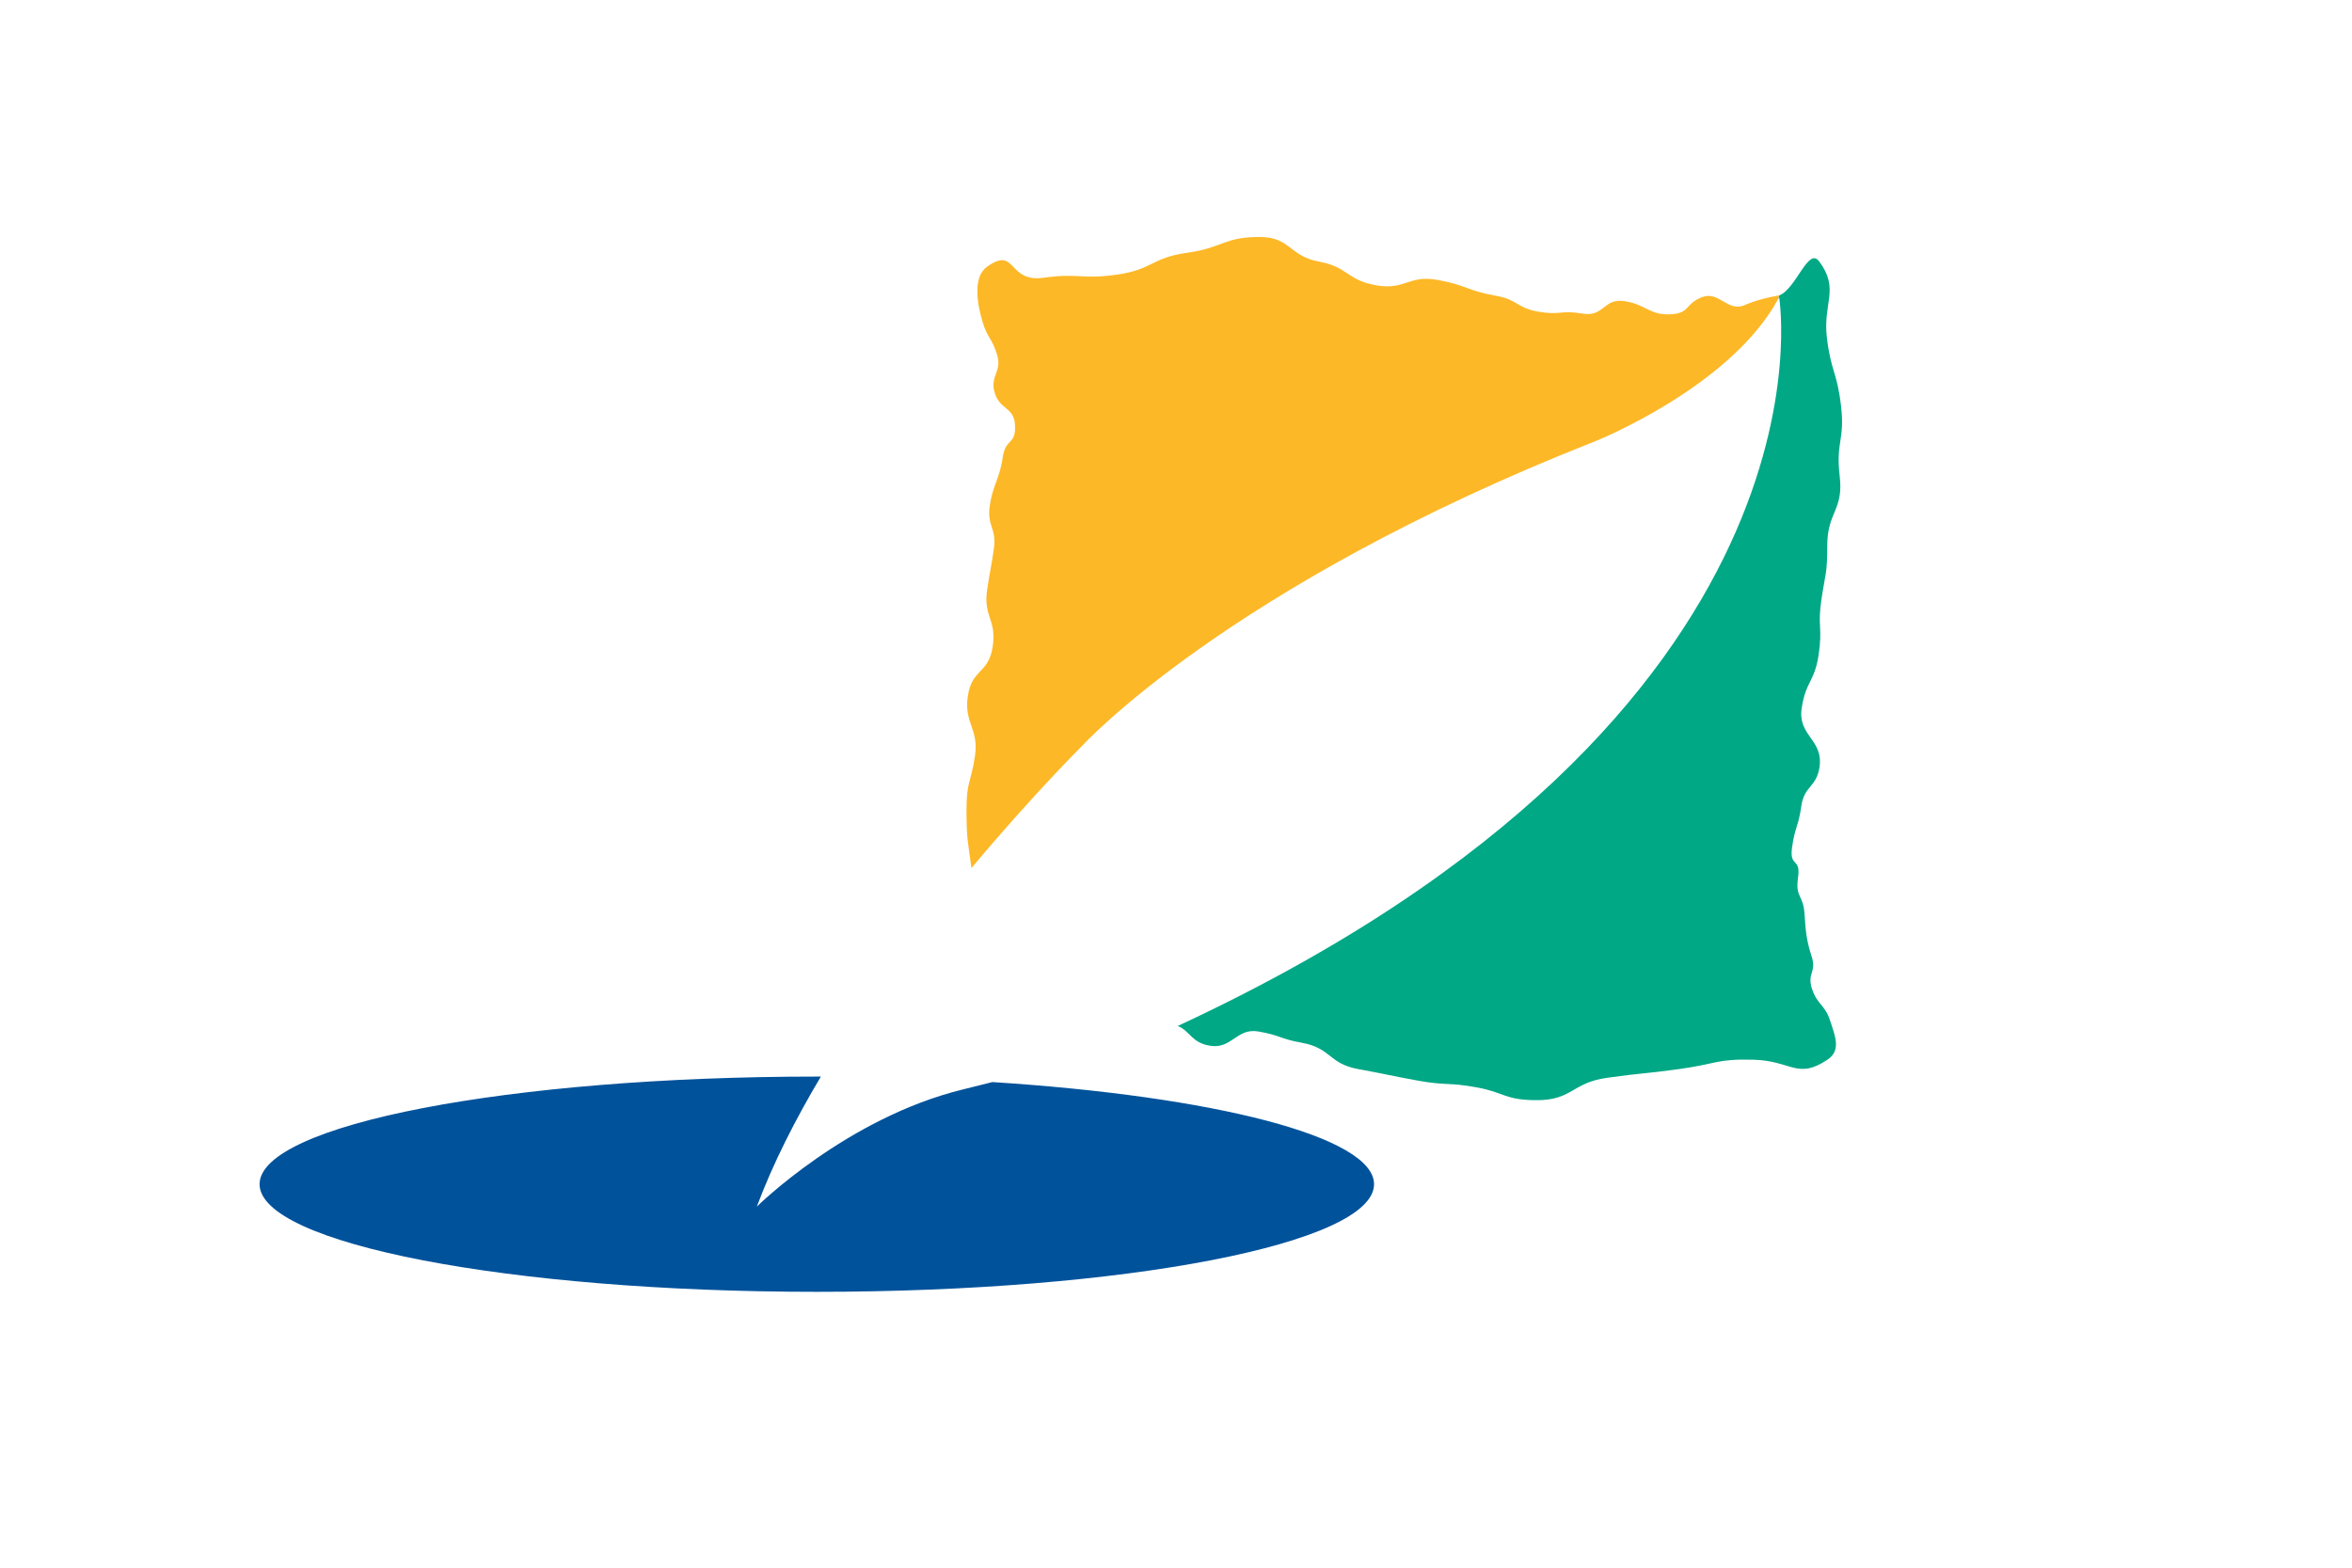 <?xml version="1.0" encoding="UTF-8" standalone="no"?>
<!-- Created with Inkscape (http://www.inkscape.org/) -->

<svg
   xmlns:dc="http://purl.org/dc/elements/1.1/"
   xmlns:cc="http://creativecommons.org/ns#"
   xmlns:rdf="http://www.w3.org/1999/02/22-rdf-syntax-ns#"
   xmlns:svg="http://www.w3.org/2000/svg"
   xmlns="http://www.w3.org/2000/svg"
   xmlns:sodipodi="http://sodipodi.sourceforge.net/DTD/sodipodi-0.dtd"
   xmlns:inkscape="http://www.inkscape.org/namespaces/inkscape"
   width="151.946mm"
   height="101.298mm"
   viewBox="0 0 151.946 101.298"
   version="1.1"
   id="svg6457"
   inkscape:version="0.92.3 (2405546, 2018-03-11)"
   sodipodi:docname="Flag of Gangwon Province.svg">
  <defs
     id="defs6451" />
  <sodipodi:namedview
     id="base"
     pagecolor="#ffffff"
     bordercolor="#666666"
     borderopacity="1.0"
     inkscape:pageopacity="0.0"
     inkscape:pageshadow="2"
     inkscape:zoom="0.98994949"
     inkscape:cx="345.40854"
     inkscape:cy="92.825599"
     inkscape:document-units="mm"
     inkscape:current-layer="layer1"
     showgrid="false"
     fit-margin-top="0"
     fit-margin-left="0"
     fit-margin-right="0"
     fit-margin-bottom="0"
     inkscape:window-width="1920"
     inkscape:window-height="1018"
     inkscape:window-x="-8"
     inkscape:window-y="-8"
     inkscape:window-maximized="1" />
  <g
     inkscape:label="Layer 1"
     inkscape:groupmode="layer"
     id="layer1"
     transform="translate(-5.123,-14.829)">
    <path
       style="opacity:1;fill:#ffffff;fill-opacity:1;fill-rule:nonzero;stroke:none;stroke-width:1.166;stroke-linecap:round;stroke-linejoin:round;stroke-miterlimit:4;stroke-dasharray:none;stroke-dashoffset:0;stroke-opacity:1;paint-order:stroke markers fill"
       d="M 5.123,14.829 H 157.07 V 116.127 H 5.123 Z"
       id="rect5749"
       inkscape:connector-curvature="0" />
    <g
       id="g7128"
       transform="matrix(1.076,0,0,1.076,-9.775,-3.187)">
      <path
         id="path4"
         d="m 123.553,49.535 c 9.5e-4,-2.091 0.992,-2.126 0.748,-4.202 -0.246,-2.076 0.324,-2.144 0.079,-4.22 -0.245,-2.076 -0.604,-2.034 -0.85,-4.11 -0.245,-2.076 0.786,-2.896 -0.467,-4.57 -0.655,-0.873 -1.377,1.663 -2.395,2.052 l -0.071,0.238 c 0.022,-0.039 0.049,-0.077 0.071,-0.117 0,0 4.131,25.008 -36.025,43.709 -0.026,0.012 -0.061,0.026 -0.089,0.038 0.786,0.334 0.813,0.997 1.932,1.188 1.317,0.225 1.596,-1.079 2.913,-0.855 1.317,0.226 1.285,0.441 2.6,0.676 1.778,0.316 1.609,1.254 3.385,1.58 1.776,0.326 1.769,0.361 3.545,0.687 1.776,0.326 1.819,0.091 3.595,0.417 1.688,0.31 1.64,0.752 3.552,0.765 2.191,0.014 2.114,-1.048 4.284,-1.348 2.17,-0.301 2.181,-0.226 4.351,-0.527 2.17,-0.3 2.226,-0.616 4.416,-0.555 2.303,0.064 2.627,1.214 4.446,-0.007 0.828,-0.554 0.455,-1.409 0.147,-2.356 -0.308,-0.948 -0.776,-0.95 -1.085,-1.897 -0.308,-0.948 0.292,-0.989 -0.016,-1.937 -0.308,-0.948 -0.365,-1.52 -0.426,-2.515 -0.076,-1.249 -0.567,-0.983 -0.393,-2.222 0.174,-1.24 -0.533,-0.583 -0.358,-1.823 0.174,-1.239 0.38,-1.232 0.555,-2.472 0.174,-1.24 0.911,-1.111 1.093,-2.35 0.24,-1.646 -1.32,-1.878 -1.073,-3.523 0.248,-1.645 0.771,-1.566 1.019,-3.211 0.248,-1.645 -0.077,-1.695 0.17,-3.339 0.249,-1.647 0.346,-1.529 0.347,-3.192 z"
         style="fill:#00a886;stroke-width:0.475"
         inkscape:connector-curvature="0" />
      <path
         id="path6"
         d="m 118.561,35.083 c -1.019,0.389 -1.505,-0.883 -2.524,-0.494 -1.019,0.389 -0.723,0.946 -1.811,1.023 -1.332,0.094 -1.487,-0.554 -2.805,-0.779 -1.316,-0.224 -1.241,0.969 -2.558,0.743 -1.316,-0.224 -1.323,0.112 -2.64,-0.113 -1.317,-0.224 -1.234,-0.721 -2.55,-0.955 -1.778,-0.316 -1.723,-0.625 -3.499,-0.952 -1.776,-0.326 -1.953,0.641 -3.73,0.315 -1.776,-0.326 -1.636,-1.092 -3.412,-1.419 -1.776,-0.326 -1.712,-1.465 -3.518,-1.476 -2.191,-0.014 -2.217,0.645 -4.387,0.946 -2.17,0.302 -2.071,1.017 -4.241,1.317 -2.171,0.301 -2.228,-0.116 -4.398,0.185 -2.17,0.301 -1.603,-1.932 -3.387,-0.658 -0.873,0.623 -0.572,2.281 -0.263,3.307 0.31,1.027 0.565,0.95 0.875,1.978 0.31,1.027 -0.454,1.257 -0.144,2.285 0.31,1.028 1.152,0.841 1.216,1.912 0.075,1.25 -0.568,0.756 -0.743,1.996 -0.174,1.24 -0.597,1.641 -0.772,2.881 -0.175,1.24 0.423,1.324 0.248,2.564 -0.175,1.24 -0.223,1.233 -0.405,2.472 -0.24,1.646 0.582,1.769 0.334,3.414 -0.248,1.645 -1.244,1.316 -1.492,2.961 -0.248,1.645 0.675,1.962 0.427,3.607 -0.248,1.645 -0.505,1.532 -0.507,3.194 -0.002,1.86 0.091,1.957 0.297,3.535 3.673,-4.388 6.602,-7.294 6.602,-7.294 0,0 8.679,-9.595 30.788,-18.313 0.043,-0.017 0.084,-0.034 0.127,-0.051 0,0 8.037,-3.225 10.906,-8.493 l 0.071,-0.238 c -1.315,0.22 -2.105,0.597 -2.105,0.597 z"
         style="fill:#fdb827;stroke-width:0.475"
         inkscape:connector-curvature="0" />
      <path
         id="path8"
         d="m 59.285,89.203 c 0.969,-2.594 2.314,-5.236 3.845,-7.808 -0.081,0 -0.161,-9.5e-4 -0.243,-9.5e-4 -18.477,0 -33.456,2.894 -33.456,6.463 0,3.569 14.979,6.463 33.456,6.463 18.477,0 33.456,-2.894 33.456,-6.463 0,-2.857 -9.605,-5.28 -22.915,-6.133 -1.058,0.269 -1.747,0.437 -1.747,0.437 -6.999,1.7 -12.396,7.043 -12.396,7.043 z"
         style="fill:#00529b;stroke-width:0.475"
         inkscape:connector-curvature="0" />
    </g>
  </g>
</svg>
